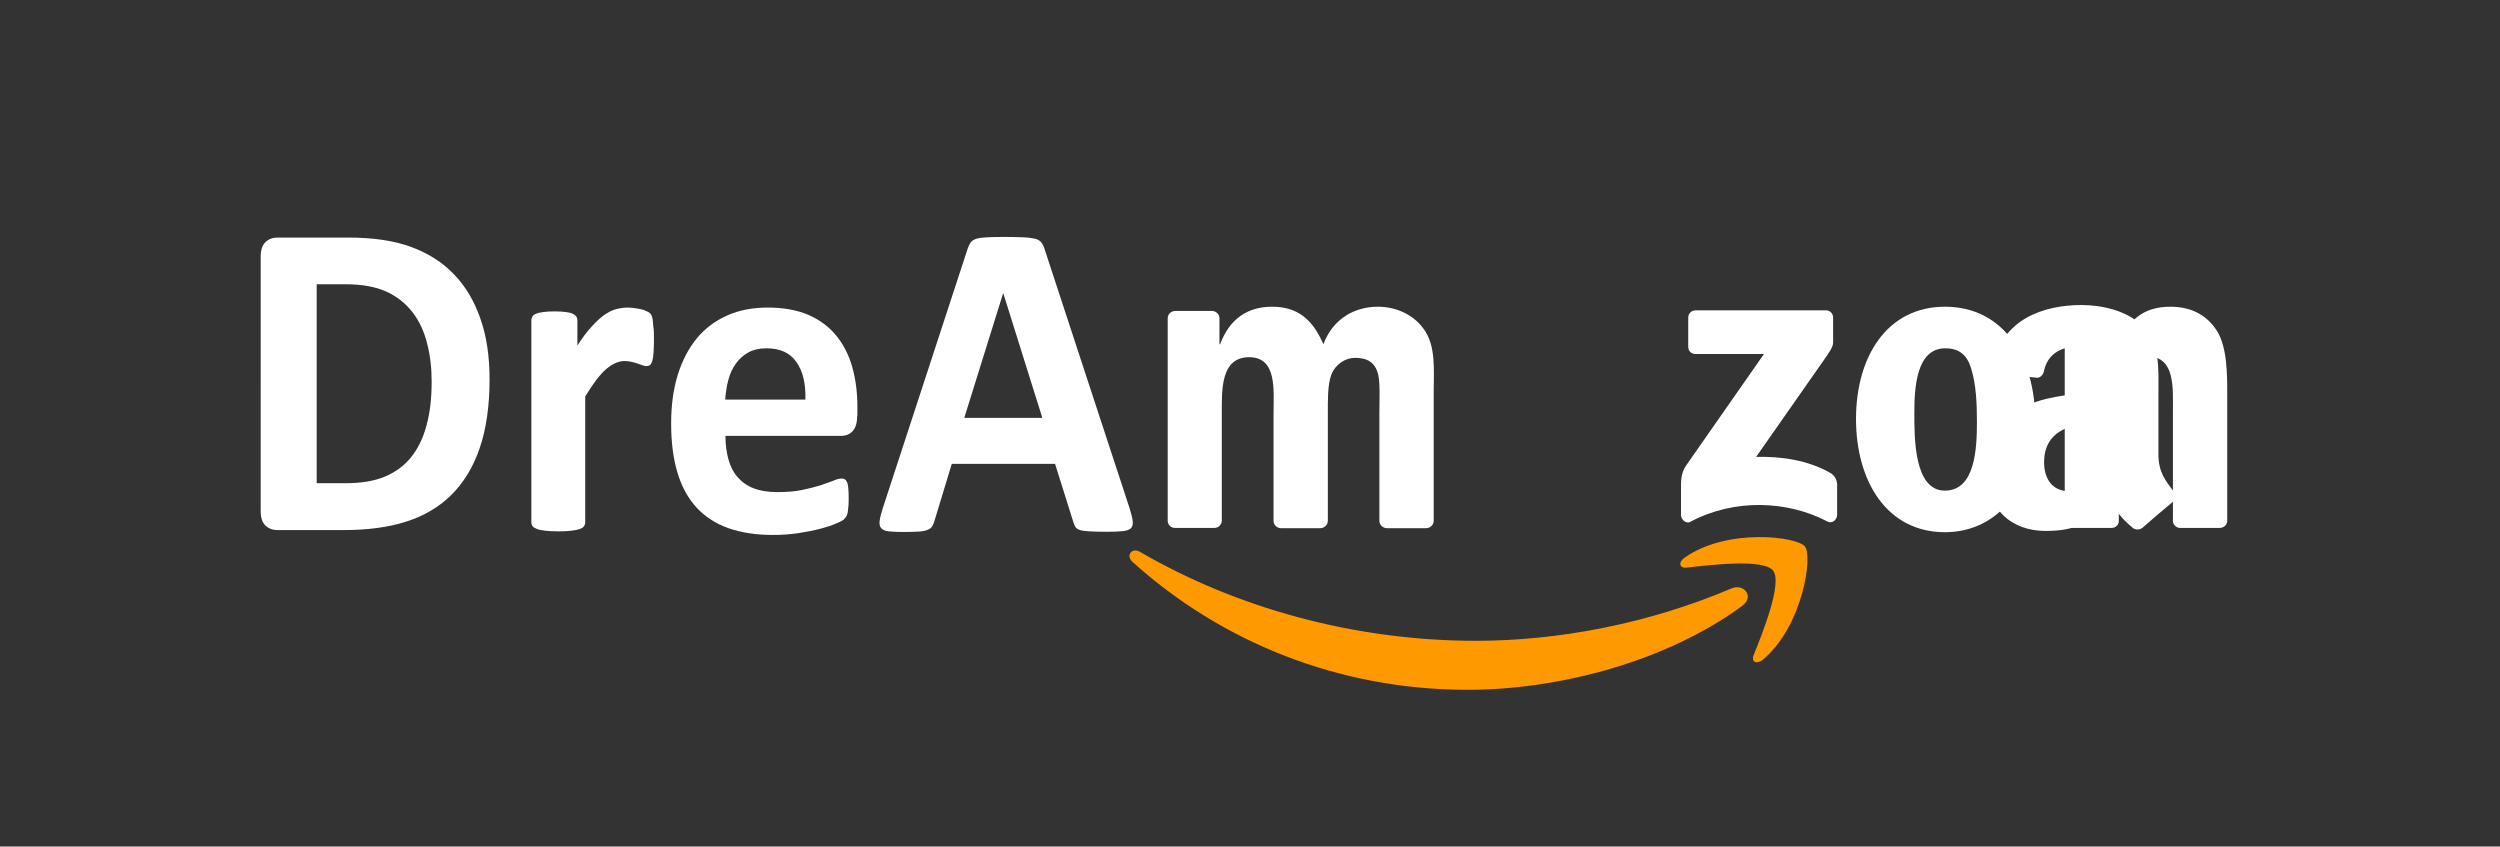 <?xml version="1.0" encoding="utf-8"?>
<!-- Generator: Adobe Illustrator 24.2.0, SVG Export Plug-In . SVG Version: 6.00 Build 0)  -->
<svg version="1.1" id="svg1936" xmlns:svg="http://www.w3.org/2000/svg"
	 xmlns="http://www.w3.org/2000/svg" xmlns:xlink="http://www.w3.org/1999/xlink" x="0px" y="0px" viewBox="0 0 1178.6 399.1"
	 style="enable-background:new 0 0 1178.6 399.1;" xml:space="preserve">
<rect x="0" y="0" width="1178.6" height="399.1" fill="#333333" stroke="none"/>
<style type="text/css">
	.st0{fill:#FF9900;}
	.st1{fill:#FFFFFF;}
</style>
<path id="path8" class="st0" d="M821.4,285.6c-35,25.8-85.7,39.6-129.4,39.6c-61.2,0-116.4-22.7-158.1-60.3c-3.3-3-0.3-7,3.6-4.7
	c45,26.2,100.7,41.9,158.2,41.9c38.8,0,81.4-8,120.6-24.7C822.2,274.9,827.2,281.3,821.4,285.6"/>
<path id="path10" class="st0" d="M835.9,269c-4.5-5.7-29.6-2.7-40.8-1.4c-3.4,0.4-4-2.6-0.9-4.7c20-14.1,52.8-10,56.7-5.3
	c3.8,4.7-1,37.6-19.8,53.4c-2.9,2.4-5.6,1.1-4.4-2.1C831,298.4,840.4,274.7,835.9,269"/>
<path id="path12" class="st1" d="M795.9,163.5v-13.7c0-2.1,1.6-3.5,3.5-3.5h61.3c2,0,3.5,1.4,3.5,3.5v11.7c0,2-1.7,4.5-4.6,8.6
	l-31.7,45.3c11.8-0.3,24.3,1.5,34.9,7.5c2.4,1.4,3.1,3.4,3.3,5.3v14.6c0,2-2.2,4.3-4.5,3.1c-18.8-9.9-43.9-11-64.7,0.1
	c-2.1,1.2-4.4-1.2-4.4-3.1v-13.9c0-2.2,0-6,2.3-9.4l36.8-52.7h-32C797.5,167,795.9,165.6,795.9,163.5"/>
<path id="path14" class="st1" d="M572.4,248.9h-18.6c-1.8-0.1-3.2-1.5-3.3-3.2v-95.7c0-1.9,1.6-3.4,3.6-3.4h17.4
	c1.8,0.1,3.3,1.5,3.4,3.2v12.5h0.3c4.5-12.1,13.1-17.7,24.5-17.7c11.7,0,19,5.6,24.2,17.7c4.5-12.1,14.8-17.7,25.7-17.7
	c7.8,0,16.4,3.2,21.6,10.5c5.9,8,4.7,19.7,4.7,30l0,60.4c0,1.9-1.6,3.5-3.6,3.5h-18.6c-1.9-0.1-3.4-1.6-3.4-3.5v-50.7
	c0-4,0.4-14.1-0.5-17.9c-1.4-6.4-5.6-8.2-11-8.2c-4.5,0-9.2,3-11.1,7.8c-1.9,4.8-1.7,12.9-1.7,18.3v50.7c0,1.9-1.6,3.5-3.6,3.5
	h-18.6c-1.9-0.1-3.4-1.6-3.4-3.5l0-50.7c0-10.7,1.8-26.4-11.5-26.4c-13.4,0-12.9,15.3-12.9,26.4v50.7
	C576,247.4,574.4,248.9,572.4,248.9"/>
<path id="path16" class="st1" d="M916.9,144.6c27.7,0,42.6,23.8,42.6,54c0,29.2-16.5,52.3-42.6,52.3c-27.2,0-41.9-23.8-41.9-53.4
	C875,167.8,889.9,144.6,916.9,144.6 M917.1,164.2c-13.7,0-14.6,18.7-14.6,30.4c0,11.7-0.2,36.7,14.4,36.7
	c14.4,0,15.1-20.1,15.1-32.4c0-8.1-0.3-17.7-2.8-25.4C927.2,166.8,923,164.2,917.1,164.2"/>
<path id="path18" class="st1" d="M995.4,248.9h-18.6c-1.9-0.1-3.4-1.6-3.4-3.5l0-95.7c0.2-1.8,1.7-3.1,3.6-3.1h17.3
	c1.6,0.1,3,1.2,3.3,2.7v14.6h0.3c5.2-13.1,12.5-19.3,25.4-19.3c8.4,0,16.5,3,21.8,11.3c4.9,7.7,4.9,20.5,4.9,29.8v60.2
	c-0.2,1.7-1.8,3-3.6,3h-18.7c-1.7-0.1-3.1-1.4-3.3-3v-52c0-10.5,1.2-25.8-11.7-25.8c-4.5,0-8.7,3-10.8,7.7c-2.6,5.8-3,11.7-3,18.1
	v51.5C999,247.4,997.4,248.9,995.4,248.9"/>
<g id="use28" transform="translate(244.367)">
	<path id="path30" class="st1" d="M747,203.2v-4c-13.5,0-27.7,2.9-27.7,18.8c0,8,4.2,13.5,11.3,13.5c5.2,0,9.9-3.2,12.9-8.5
		C747.2,216.5,747,210.5,747,203.2 M765.8,248.7c-1.2,1.1-3,1.2-4.4,0.4c-6.2-5.1-7.3-7.5-10.7-12.4c-10.2,10.4-17.5,13.6-30.7,13.6
		c-15.7,0-27.9-9.7-27.9-29c0-15.1,8.2-25.4,19.9-30.5c10.1-4.5,24.3-5.2,35.1-6.5v-2.4c0-4.4,0.3-9.7-2.3-13.5
		c-2.3-3.4-6.6-4.9-10.5-4.9c-7.1,0-13.4,3.6-15,11.2c-0.3,1.7-1.5,3.3-3.2,3.4l-18.1-1.9c-1.5-0.3-3.2-1.6-2.8-3.9
		c4.2-21.9,24-28.5,41.7-28.5c9.1,0,20.9,2.4,28.1,9.3c9.1,8.5,8.2,19.8,8.2,32.1v29c0,8.7,3.6,12.6,7,17.3c1.2,1.7,1.5,3.7-0.1,5
		C776.4,239.5,769.6,245.4,765.8,248.7L765.8,248.7"/>
</g>
<path class="st1" d="M230.8,178.9c0,12.6-1.6,23.5-4.7,32.5c-3.1,9-7.6,16.3-13.4,22c-5.8,5.7-12.9,9.9-21.2,12.5
	c-8.3,2.7-18.2,4-29.7,4h-31c-2.2,0-4.1-0.7-5.6-2.1c-1.5-1.4-2.3-3.6-2.3-6.8V120.9c0-3.1,0.8-5.4,2.3-6.8c1.5-1.4,3.4-2.1,5.6-2.1
	h33.3c11.6,0,21.4,1.4,29.4,4.3c8,2.9,14.8,7.1,20.3,12.8c5.5,5.6,9.7,12.6,12.6,20.9C229.4,158.4,230.8,168,230.8,178.9z
	 M203.5,179.9c0-6.5-0.7-12.6-2.2-18.2c-1.4-5.6-3.7-10.5-6.9-14.6c-3.2-4.1-7.2-7.3-12.2-9.6c-5-2.3-11.5-3.5-19.6-3.5h-13.3v93.8
	h13.7c7.2,0,13.3-1,18.2-3c4.9-2,9.1-5,12.4-9c3.3-4,5.8-9,7.4-15C202.7,194.8,203.5,187.9,203.5,179.9z"/>
<path class="st1" d="M308.3,160.1c0,2.6-0.1,4.7-0.2,6.3c-0.1,1.6-0.3,2.9-0.6,3.8c-0.3,0.9-0.6,1.6-1.1,1.9c-0.4,0.4-1,0.5-1.7,0.5
	c-0.5,0-1.1-0.1-1.8-0.4c-0.7-0.2-1.4-0.5-2.3-0.8c-0.8-0.3-1.8-0.5-2.8-0.8c-1-0.2-2.1-0.4-3.3-0.4c-1.4,0-2.8,0.3-4.2,0.9
	c-1.4,0.6-2.9,1.5-4.4,2.8c-1.5,1.3-3.1,3-4.7,5.1c-1.6,2.1-3.4,4.8-5.3,7.9v59.3c0,0.7-0.2,1.3-0.6,1.9s-1.1,1-2.1,1.3
	c-1,0.4-2.3,0.6-3.9,0.8c-1.6,0.2-3.6,0.3-6.1,0.3c-2.5,0-4.5-0.1-6.1-0.3c-1.6-0.2-2.9-0.4-3.9-0.8c-1-0.4-1.7-0.8-2.1-1.3
	c-0.4-0.5-0.6-1.2-0.6-1.9v-95.1c0-0.7,0.2-1.3,0.5-1.9c0.3-0.5,0.9-1,1.8-1.3c0.9-0.4,2-0.6,3.4-0.8c1.4-0.2,3.1-0.3,5.2-0.3
	c2.1,0,3.9,0.1,5.3,0.3c1.4,0.2,2.5,0.4,3.3,0.8c0.8,0.4,1.3,0.8,1.7,1.3c0.3,0.5,0.5,1.2,0.5,1.9v11.8c2.3-3.6,4.5-6.5,6.6-8.8
	c2.1-2.3,4-4.1,5.9-5.5c1.9-1.3,3.7-2.3,5.6-2.8c1.9-0.5,3.7-0.8,5.6-0.8c0.9,0,1.8,0.1,2.8,0.2s2,0.3,3.1,0.5
	c1.1,0.2,2,0.5,2.8,0.9c0.8,0.3,1.4,0.7,1.8,1c0.4,0.4,0.6,0.7,0.8,1.2c0.2,0.4,0.3,1,0.5,1.8c0.1,0.7,0.2,1.9,0.3,3.4
	C308.3,155.5,308.3,157.5,308.3,160.1z"/>
<path class="st1" d="M404.1,196c0,3.3-0.7,5.7-2.1,7.2c-1.4,1.6-3.3,2.3-5.7,2.3H342c0,4,0.5,7.7,1.4,11c0.9,3.3,2.3,6.1,4.3,8.4
	c2,2.3,4.5,4.1,7.6,5.3c3.1,1.2,6.8,1.8,11.2,1.8c4.4,0,8.3-0.3,11.6-1c3.3-0.7,6.2-1.4,8.7-2.2c2.4-0.8,4.5-1.6,6.1-2.2
	c1.6-0.7,2.9-1,3.9-1c0.6,0,1.1,0.1,1.5,0.4c0.4,0.2,0.7,0.7,1,1.3c0.3,0.6,0.5,1.5,0.6,2.7s0.2,2.6,0.2,4.4c0,1.6,0,2.9-0.1,4
	c-0.1,1.1-0.2,2-0.3,2.8c-0.1,0.8-0.3,1.4-0.6,2c-0.3,0.5-0.6,1-1.1,1.5c-0.4,0.5-1.6,1.2-3.6,2c-1.9,0.9-4.4,1.7-7.4,2.5
	c-3,0.8-6.4,1.5-10.3,2.1c-3.9,0.6-8,0.9-12.4,0.9c-7.9,0-14.9-1.1-20.9-3.2c-6-2.1-11-5.4-15-9.7c-4-4.3-7-9.8-9-16.4
	c-2-6.6-3-14.4-3-23.2c0-8.5,1-16.1,3.1-22.9c2.1-6.8,5.1-12.5,9-17.3c3.9-4.7,8.7-8.3,14.4-10.8c5.6-2.5,12-3.7,19.1-3.7
	c7.5,0,13.9,1.2,19.2,3.5s9.7,5.6,13.1,9.8c3.4,4.2,5.9,9.1,7.5,14.8c1.6,5.7,2.4,11.9,2.4,18.5V196z M379.7,188.3
	c0.2-7.5-1.2-13.4-4.3-17.7c-3-4.3-7.7-6.4-14.1-6.4c-3.2,0-6,0.6-8.4,1.9c-2.4,1.3-4.3,3-5.9,5.2c-1.6,2.2-2.8,4.7-3.6,7.7
	c-0.8,2.9-1.3,6.1-1.5,9.4H379.7z"/>
<path class="st1" d="M532.5,239.5c0.8,2.6,1.3,4.6,1.5,6.1c0.2,1.5-0.1,2.6-0.8,3.4c-0.7,0.7-2,1.2-3.9,1.4
	c-1.9,0.2-4.4,0.3-7.7,0.3c-3.4,0-6.1-0.1-8-0.2c-1.9-0.1-3.4-0.3-4.4-0.6c-1-0.3-1.7-0.8-2.1-1.3c-0.4-0.6-0.7-1.3-1-2.2l-8.7-27.7
	h-48.7l-8.2,27c-0.3,1-0.6,1.8-1.1,2.5c-0.4,0.7-1.1,1.2-2.1,1.6c-1,0.4-2.3,0.7-4.1,0.8c-1.8,0.1-4.1,0.2-7,0.2
	c-3.1,0-5.5-0.1-7.2-0.3c-1.7-0.2-2.9-0.7-3.6-1.5c-0.7-0.8-0.9-2-0.7-3.5c0.2-1.5,0.7-3.5,1.5-6l40-122.3c0.4-1.2,0.9-2.2,1.4-2.9
	c0.5-0.7,1.4-1.3,2.6-1.7c1.2-0.4,2.8-0.6,4.9-0.7c2.1-0.1,4.8-0.2,8.2-0.2c3.9,0,7.1,0.1,9.4,0.2c2.3,0.1,4.2,0.4,5.5,0.7
	c1.3,0.4,2.2,1,2.8,1.8c0.6,0.8,1.1,1.8,1.5,3.2L532.5,239.5z M473,138.3h-0.1L454.6,197h36.8L473,138.3z"/>
</svg>

